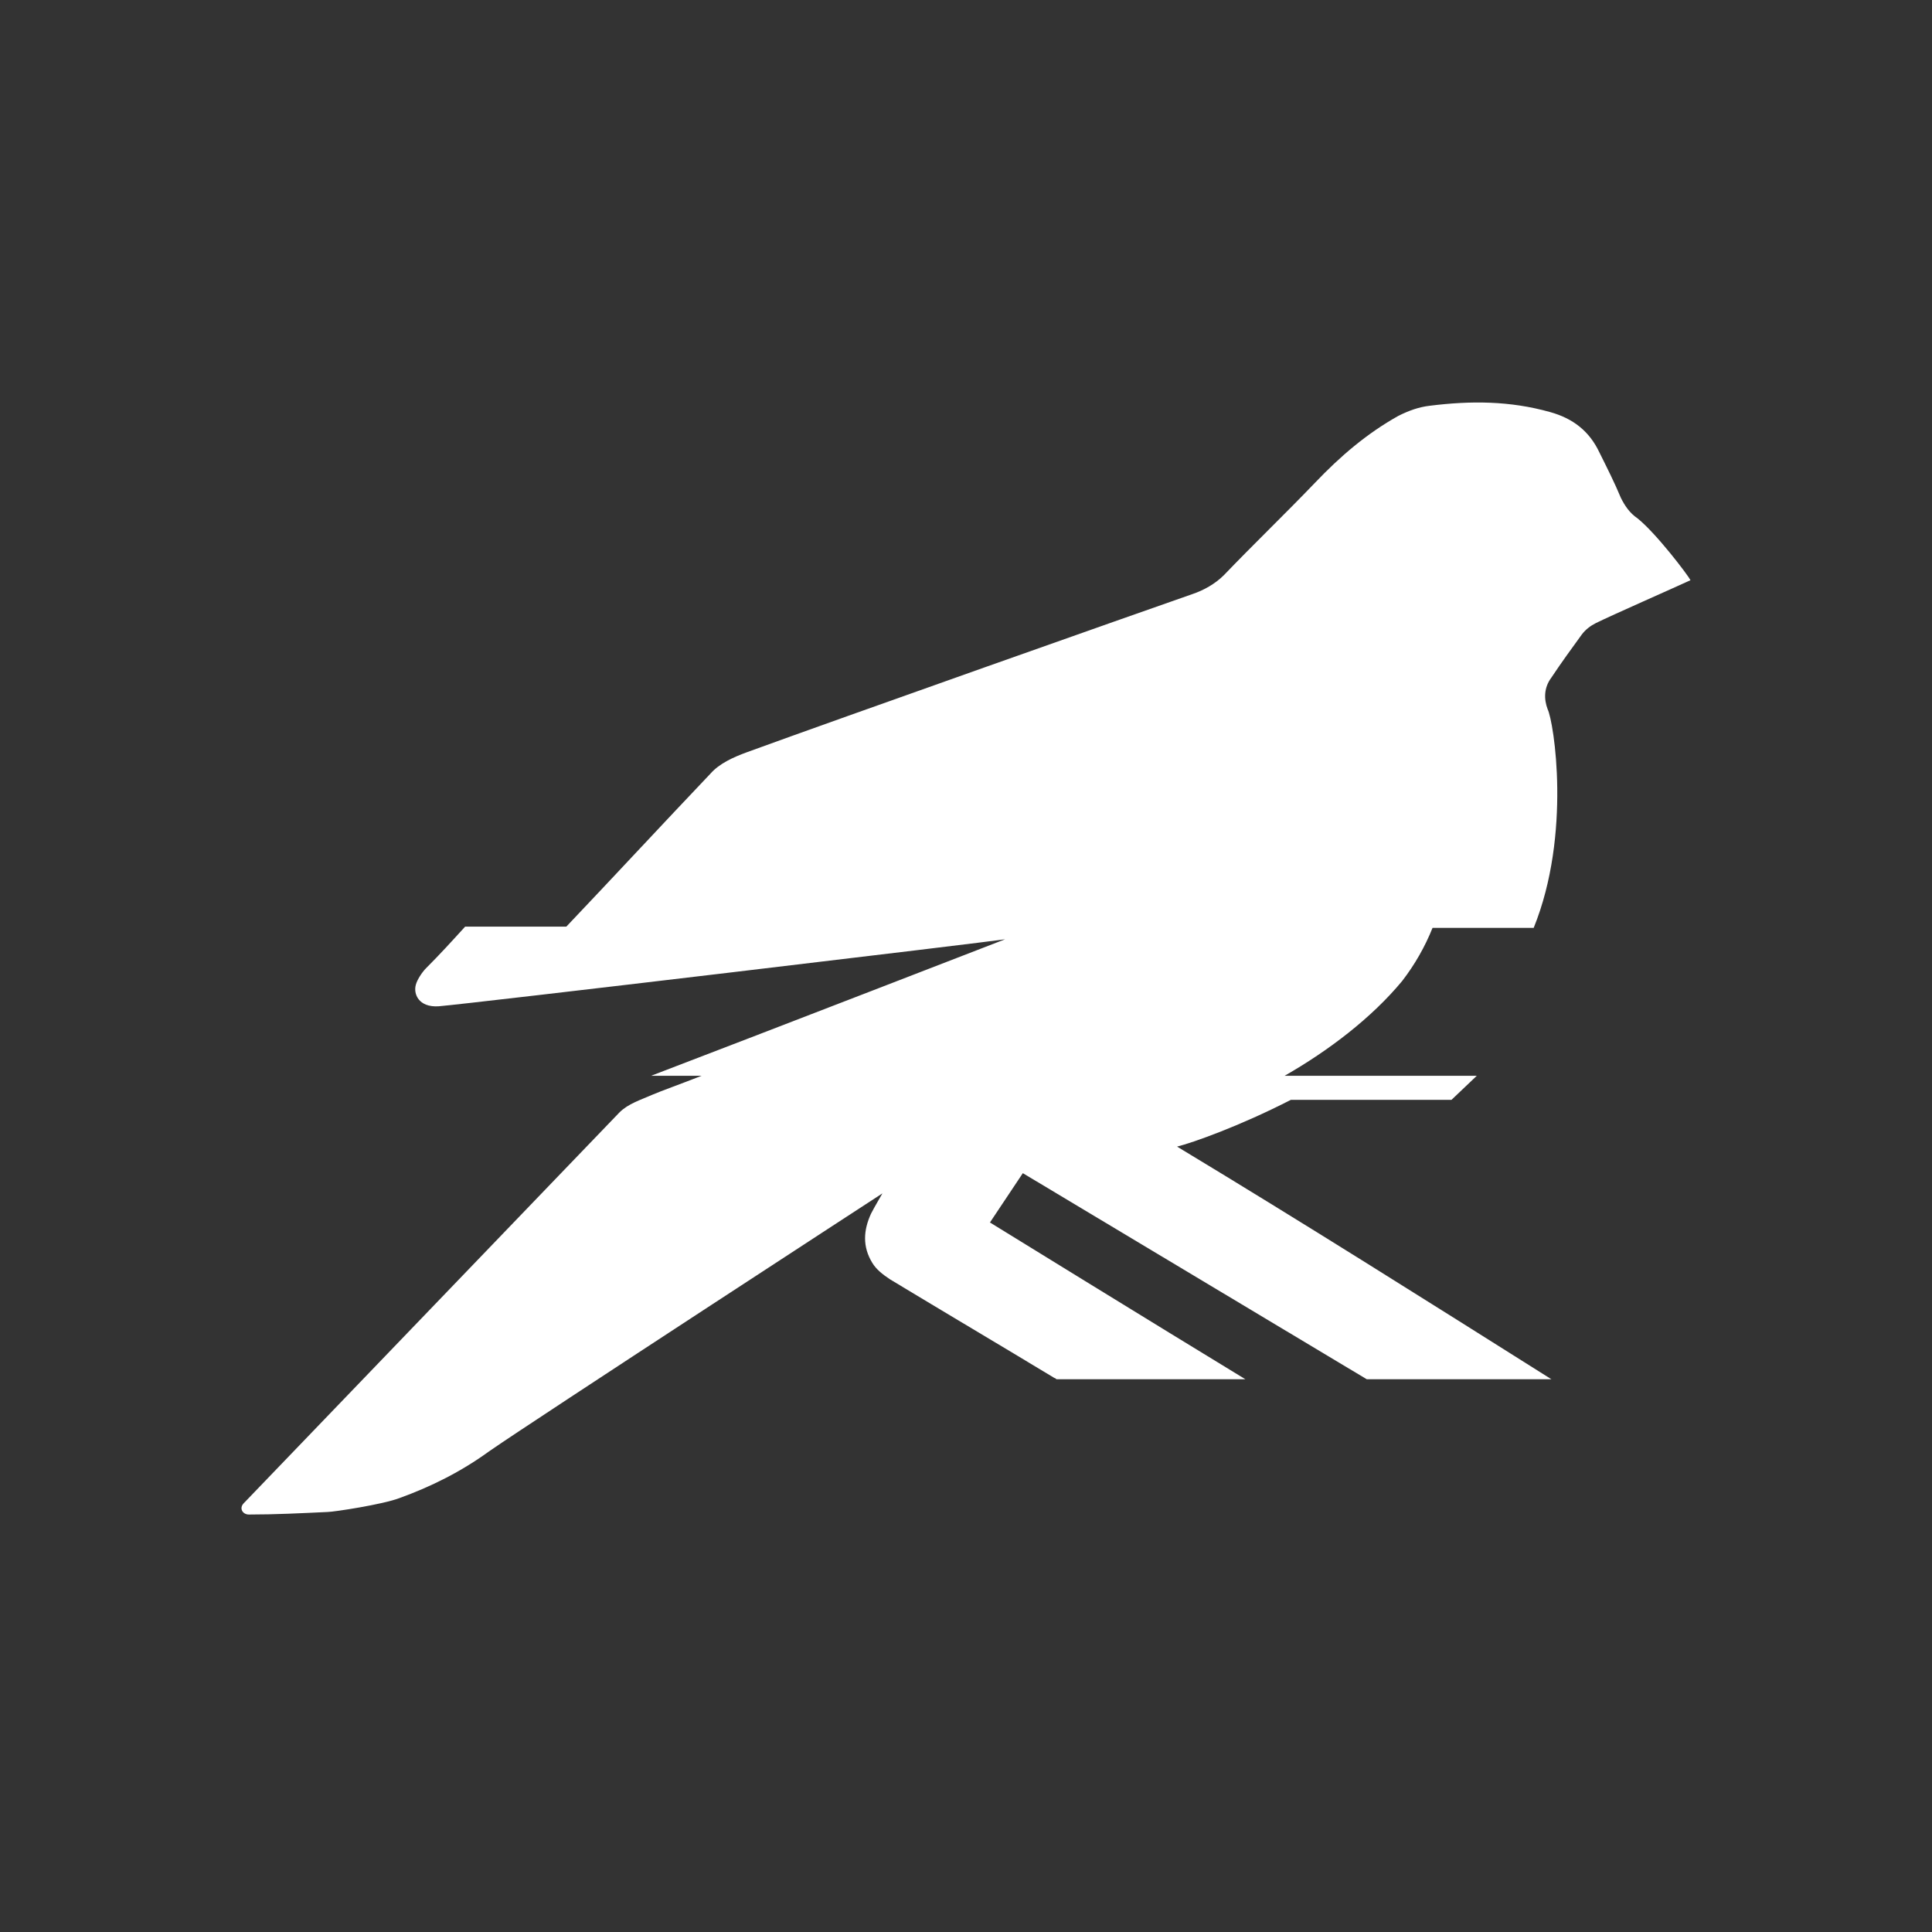 <svg width="48" height="48" viewBox="0 0 48 48" fill="none" xmlns="http://www.w3.org/2000/svg">
<rect x="0" y="0" width="48" height="48" fill="#333333" stroke="none"/>
<path d="M40.681 12.876C40.492 12.75 40.366 12.562 40.272 12.373C40.115 11.996 39.926 11.62 39.738 11.243C39.487 10.709 39.078 10.395 38.513 10.238C37.507 9.955 36.533 9.955 35.528 10.08C35.245 10.112 34.994 10.206 34.742 10.332C33.957 10.771 33.297 11.337 32.669 11.996C31.915 12.782 31.161 13.504 30.407 14.29C30.187 14.509 29.904 14.666 29.622 14.761C28.27 15.232 20.887 17.839 18.562 18.687C18.217 18.813 17.871 18.97 17.651 19.221C16.457 20.477 15.264 21.765 14.07 23.022H11.556C11.242 23.367 10.928 23.713 10.582 24.058C10.488 24.153 10.363 24.341 10.331 24.467C10.268 24.687 10.394 25.032 10.896 25.001C11.682 24.938 24.595 23.399 24.972 23.336C24.972 23.336 18.971 25.66 16.175 26.728H17.431C16.866 26.948 16.426 27.105 16.206 27.199C15.923 27.325 15.609 27.419 15.389 27.639C12.31 30.843 6.121 37.282 6.058 37.345C5.933 37.471 6.027 37.628 6.184 37.628C6.844 37.628 7.472 37.596 8.132 37.565C8.289 37.565 9.514 37.377 9.923 37.22C10.708 36.937 11.462 36.56 12.153 36.057C13.284 35.272 21.924 29.649 21.924 29.649C21.924 29.649 21.704 30.026 21.641 30.152C21.453 30.56 21.422 30.969 21.673 31.377C21.767 31.534 21.924 31.66 22.113 31.785C23.464 32.602 24.846 33.419 26.197 34.236C26.228 34.236 26.228 34.267 26.26 34.267H30.941C28.773 32.948 24.595 30.372 24.595 30.372L25.412 29.147L33.957 34.267H38.544C35.402 32.288 32.418 30.403 29.244 28.487C29.622 28.393 30.784 27.985 32.072 27.325H36.062L36.69 26.728H31.915C33.015 26.1 34.083 25.283 34.837 24.372C35.151 23.964 35.402 23.524 35.591 23.053H38.104C39.047 20.729 38.607 17.933 38.45 17.619C38.356 17.368 38.356 17.085 38.544 16.834C38.795 16.457 39.047 16.111 39.298 15.766C39.392 15.64 39.518 15.546 39.644 15.483C40.021 15.295 41.592 14.604 42 14.415C41.937 14.29 41.152 13.253 40.681 12.876Z" fill="white"/>
</svg>
